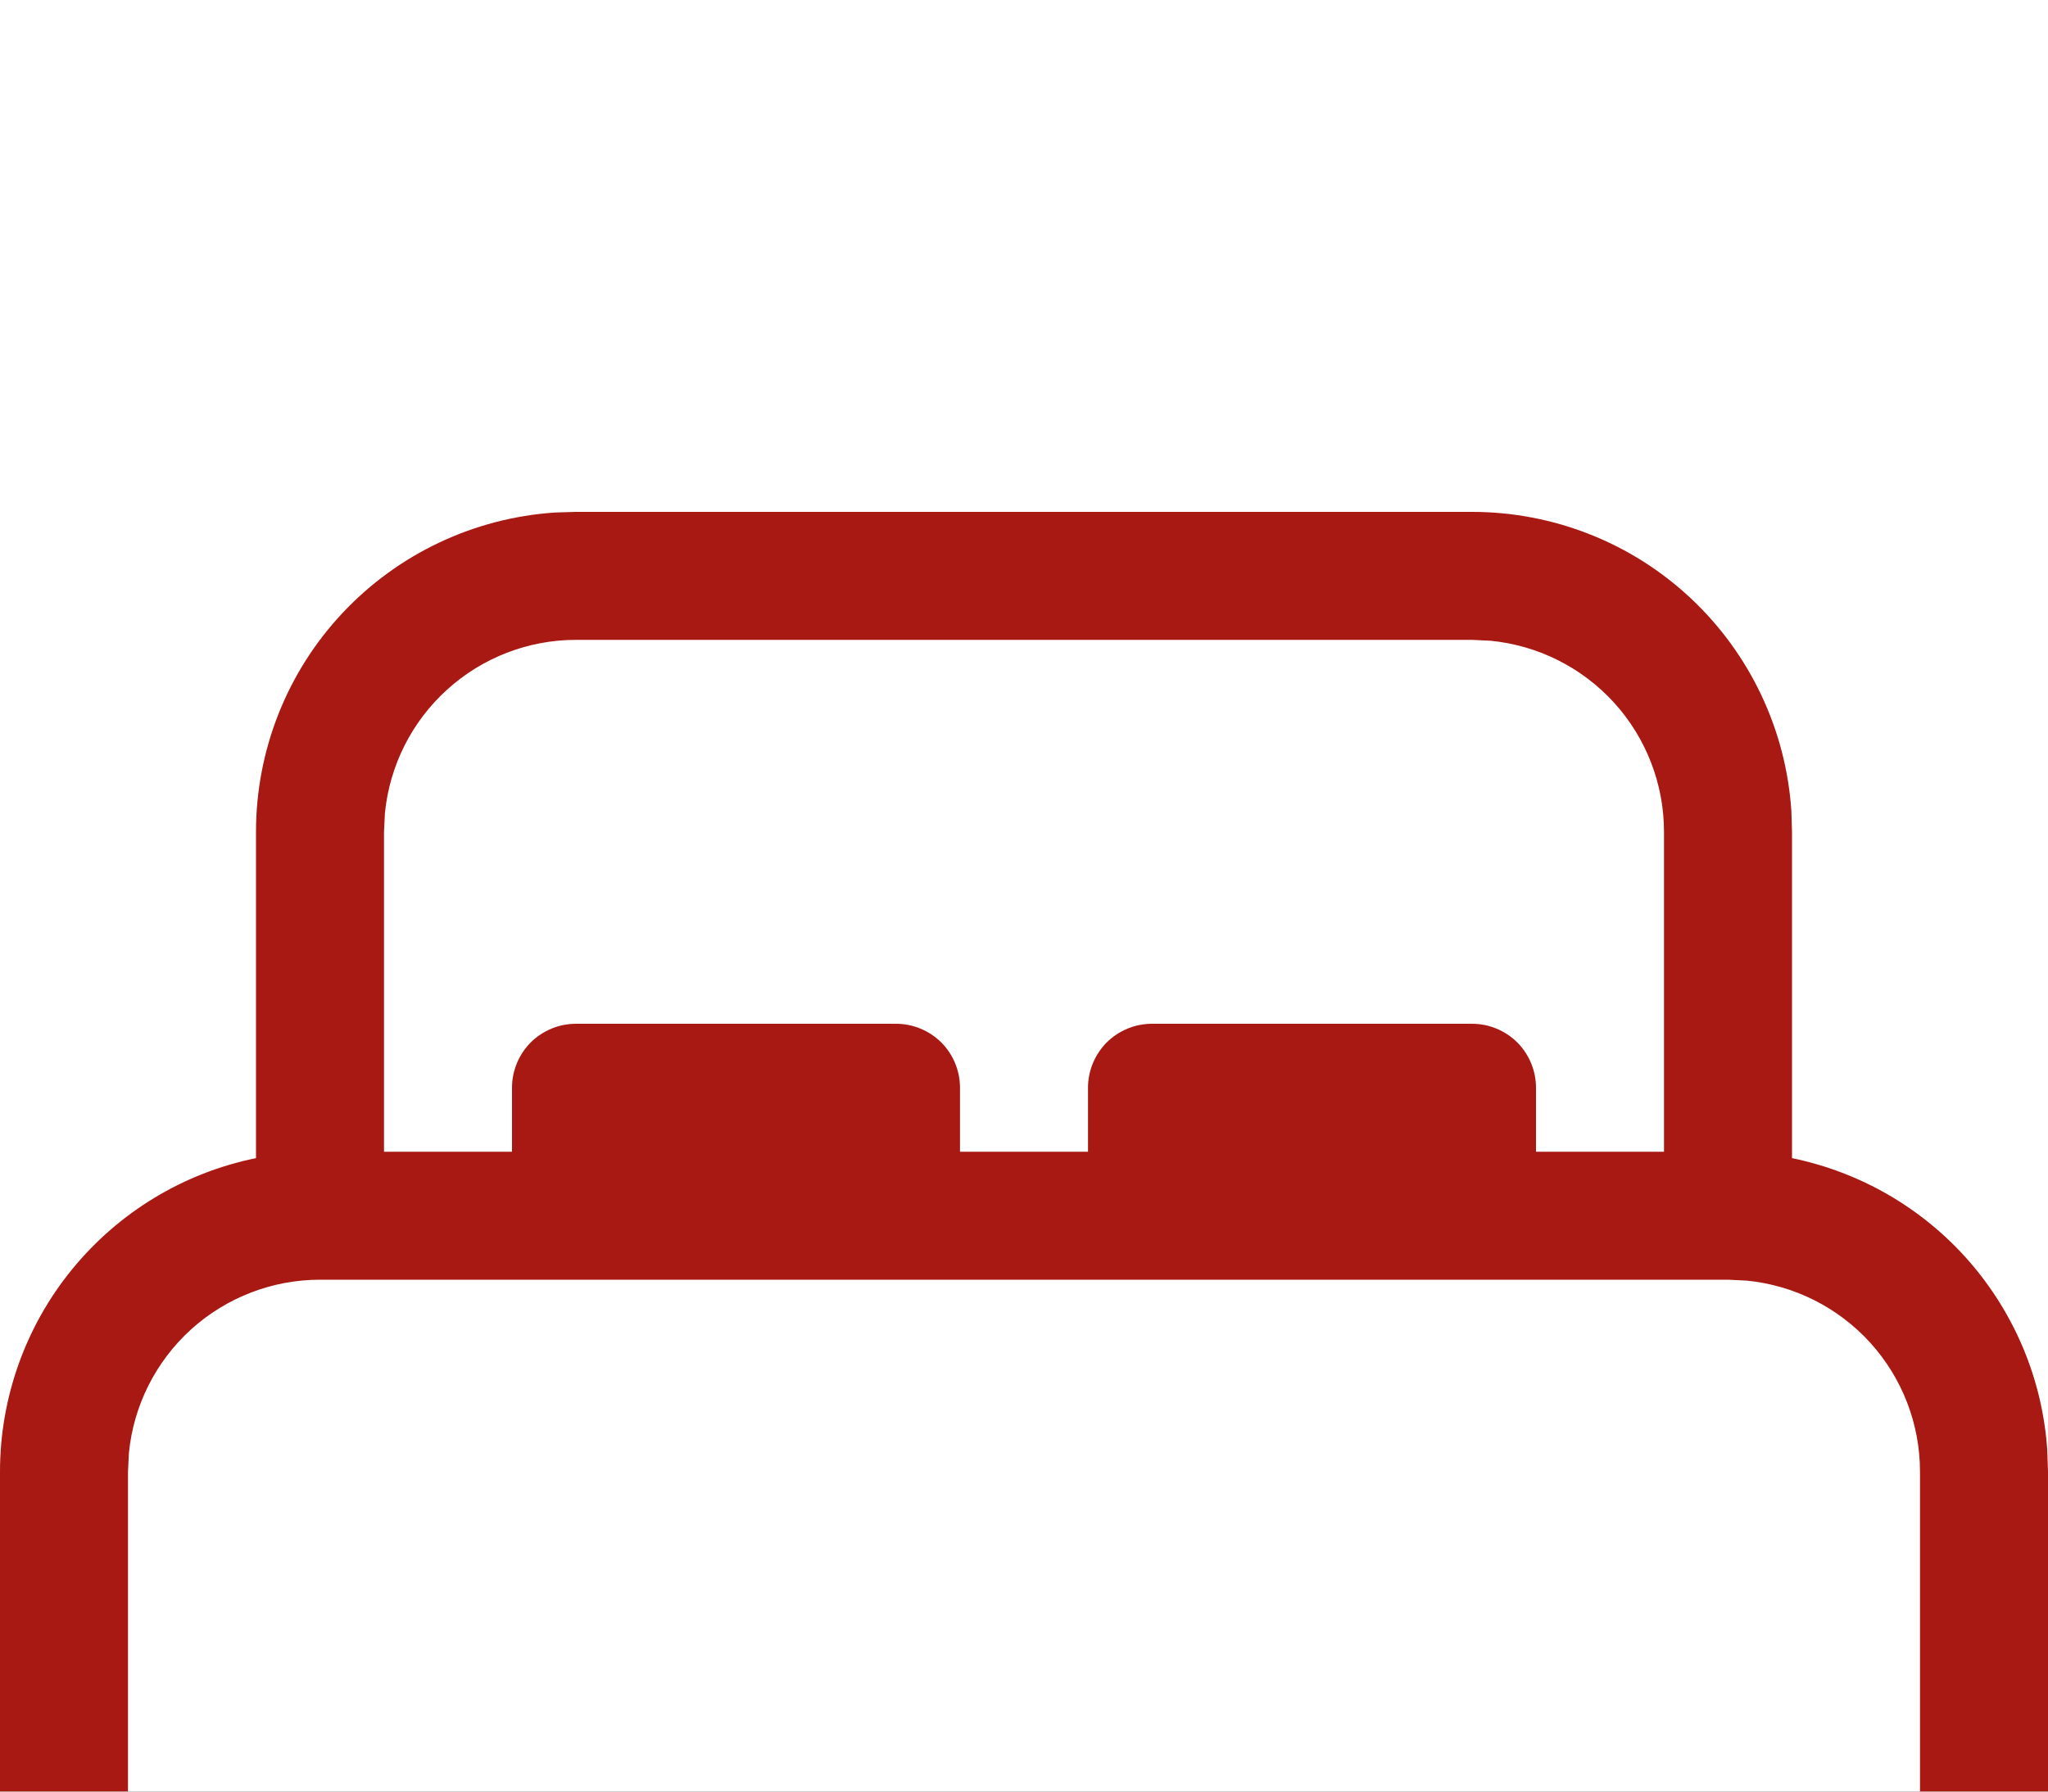 <svg width="16" height="14" viewBox="0 0 16 14" fill="none" xmlns="http://www.w3.org/2000/svg">
<rect width="16" height="14" fill="#1E1E1E"/>
<g id="listing page desktop" clip-path="url(#clip0_0_1)">
<rect width="1440" height="2746" transform="translate(-110 -728)" fill="#F3F2F2"/>
<g id="1">
<g id="Frame 7158" filter="url(#filter0_d_0_1)">
<rect x="-25" y="-430" width="407" height="481" rx="5" fill="white"/>
<path id="Vector" d="M11.5 2.96809e-08C12.135 -9.77163e-05 12.746 0.241 13.209 0.675C13.672 1.109 13.953 1.703 13.995 2.336L14 2.5V5.05C14.536 5.16 15.021 5.442 15.381 5.853C15.741 6.265 15.957 6.783 15.994 7.329L16 7.5V13.5C16 13.625 15.954 13.745 15.87 13.838C15.785 13.93 15.67 13.988 15.545 13.999C15.421 14.01 15.297 13.975 15.197 13.899C15.098 13.823 15.03 13.713 15.008 13.59L15 13.5V11H1V13.5C1 13.625 0.954 13.745 0.869 13.838C0.785 13.93 0.67 13.988 0.545 13.999C0.421 14.01 0.297 13.975 0.197 13.899C0.098 13.823 0.03 13.713 0.008 13.59L5.21142e-08 13.5V7.5C-0 6.924 0.199 6.365 0.563 5.919C0.928 5.472 1.435 5.165 2 5.05V2.5C2 1.865 2.241 1.254 2.675 0.791C3.109 0.328 3.703 0.047 4.336 0.005L4.5 2.96809e-08H11.5ZM13.5 6H2.5C2.127 6 1.768 6.139 1.492 6.389C1.216 6.64 1.043 6.984 1.007 7.355L1 7.5V10H15V7.5C15 7.127 14.861 6.768 14.611 6.492C14.36 6.216 14.016 6.043 13.645 6.007L13.5 6ZM11.5 1H4.5C4.127 1 3.768 1.139 3.492 1.39C3.216 1.64 3.043 1.985 3.007 2.356L3 2.5V5H4V4.5C4 4.367 4.053 4.24 4.146 4.146C4.24 4.053 4.367 4 4.5 4H7C7.133 4 7.26 4.053 7.354 4.146C7.447 4.24 7.5 4.367 7.5 4.5V5H8.5V4.5C8.5 4.367 8.553 4.24 8.646 4.146C8.74 4.053 8.867 4 9 4H11.5C11.633 4 11.76 4.053 11.854 4.146C11.947 4.24 12 4.367 12 4.5V5H13V2.5C13 2.127 12.861 1.768 12.611 1.492C12.36 1.216 12.016 1.043 11.645 1.007L11.5 1Z" fill="#A81913"/>
</g>
</g>
</g>
<defs>
<filter id="filter0_d_0_1" x="-39" y="-440" width="435" height="509" filterUnits="userSpaceOnUse" color-interpolation-filters="sRGB">
<feFlood flood-opacity="0" result="BackgroundImageFix"/>
<feColorMatrix in="SourceAlpha" type="matrix" values="0 0 0 0 0 0 0 0 0 0 0 0 0 0 0 0 0 0 127 0" result="hardAlpha"/>
<feMorphology radius="1" operator="dilate" in="SourceAlpha" result="effect1_dropShadow_0_1"/>
<feOffset dy="4"/>
<feGaussianBlur stdDeviation="6.5"/>
<feComposite in2="hardAlpha" operator="out"/>
<feColorMatrix type="matrix" values="0 0 0 0 0 0 0 0 0 0 0 0 0 0 0 0 0 0 0.15 0"/>
<feBlend mode="normal" in2="BackgroundImageFix" result="effect1_dropShadow_0_1"/>
<feBlend mode="normal" in="SourceGraphic" in2="effect1_dropShadow_0_1" result="shape"/>
</filter>
<clipPath id="clip0_0_1">
<rect width="1440" height="2746" fill="white" transform="translate(-110 -728)"/>
</clipPath>
</defs>
</svg>
